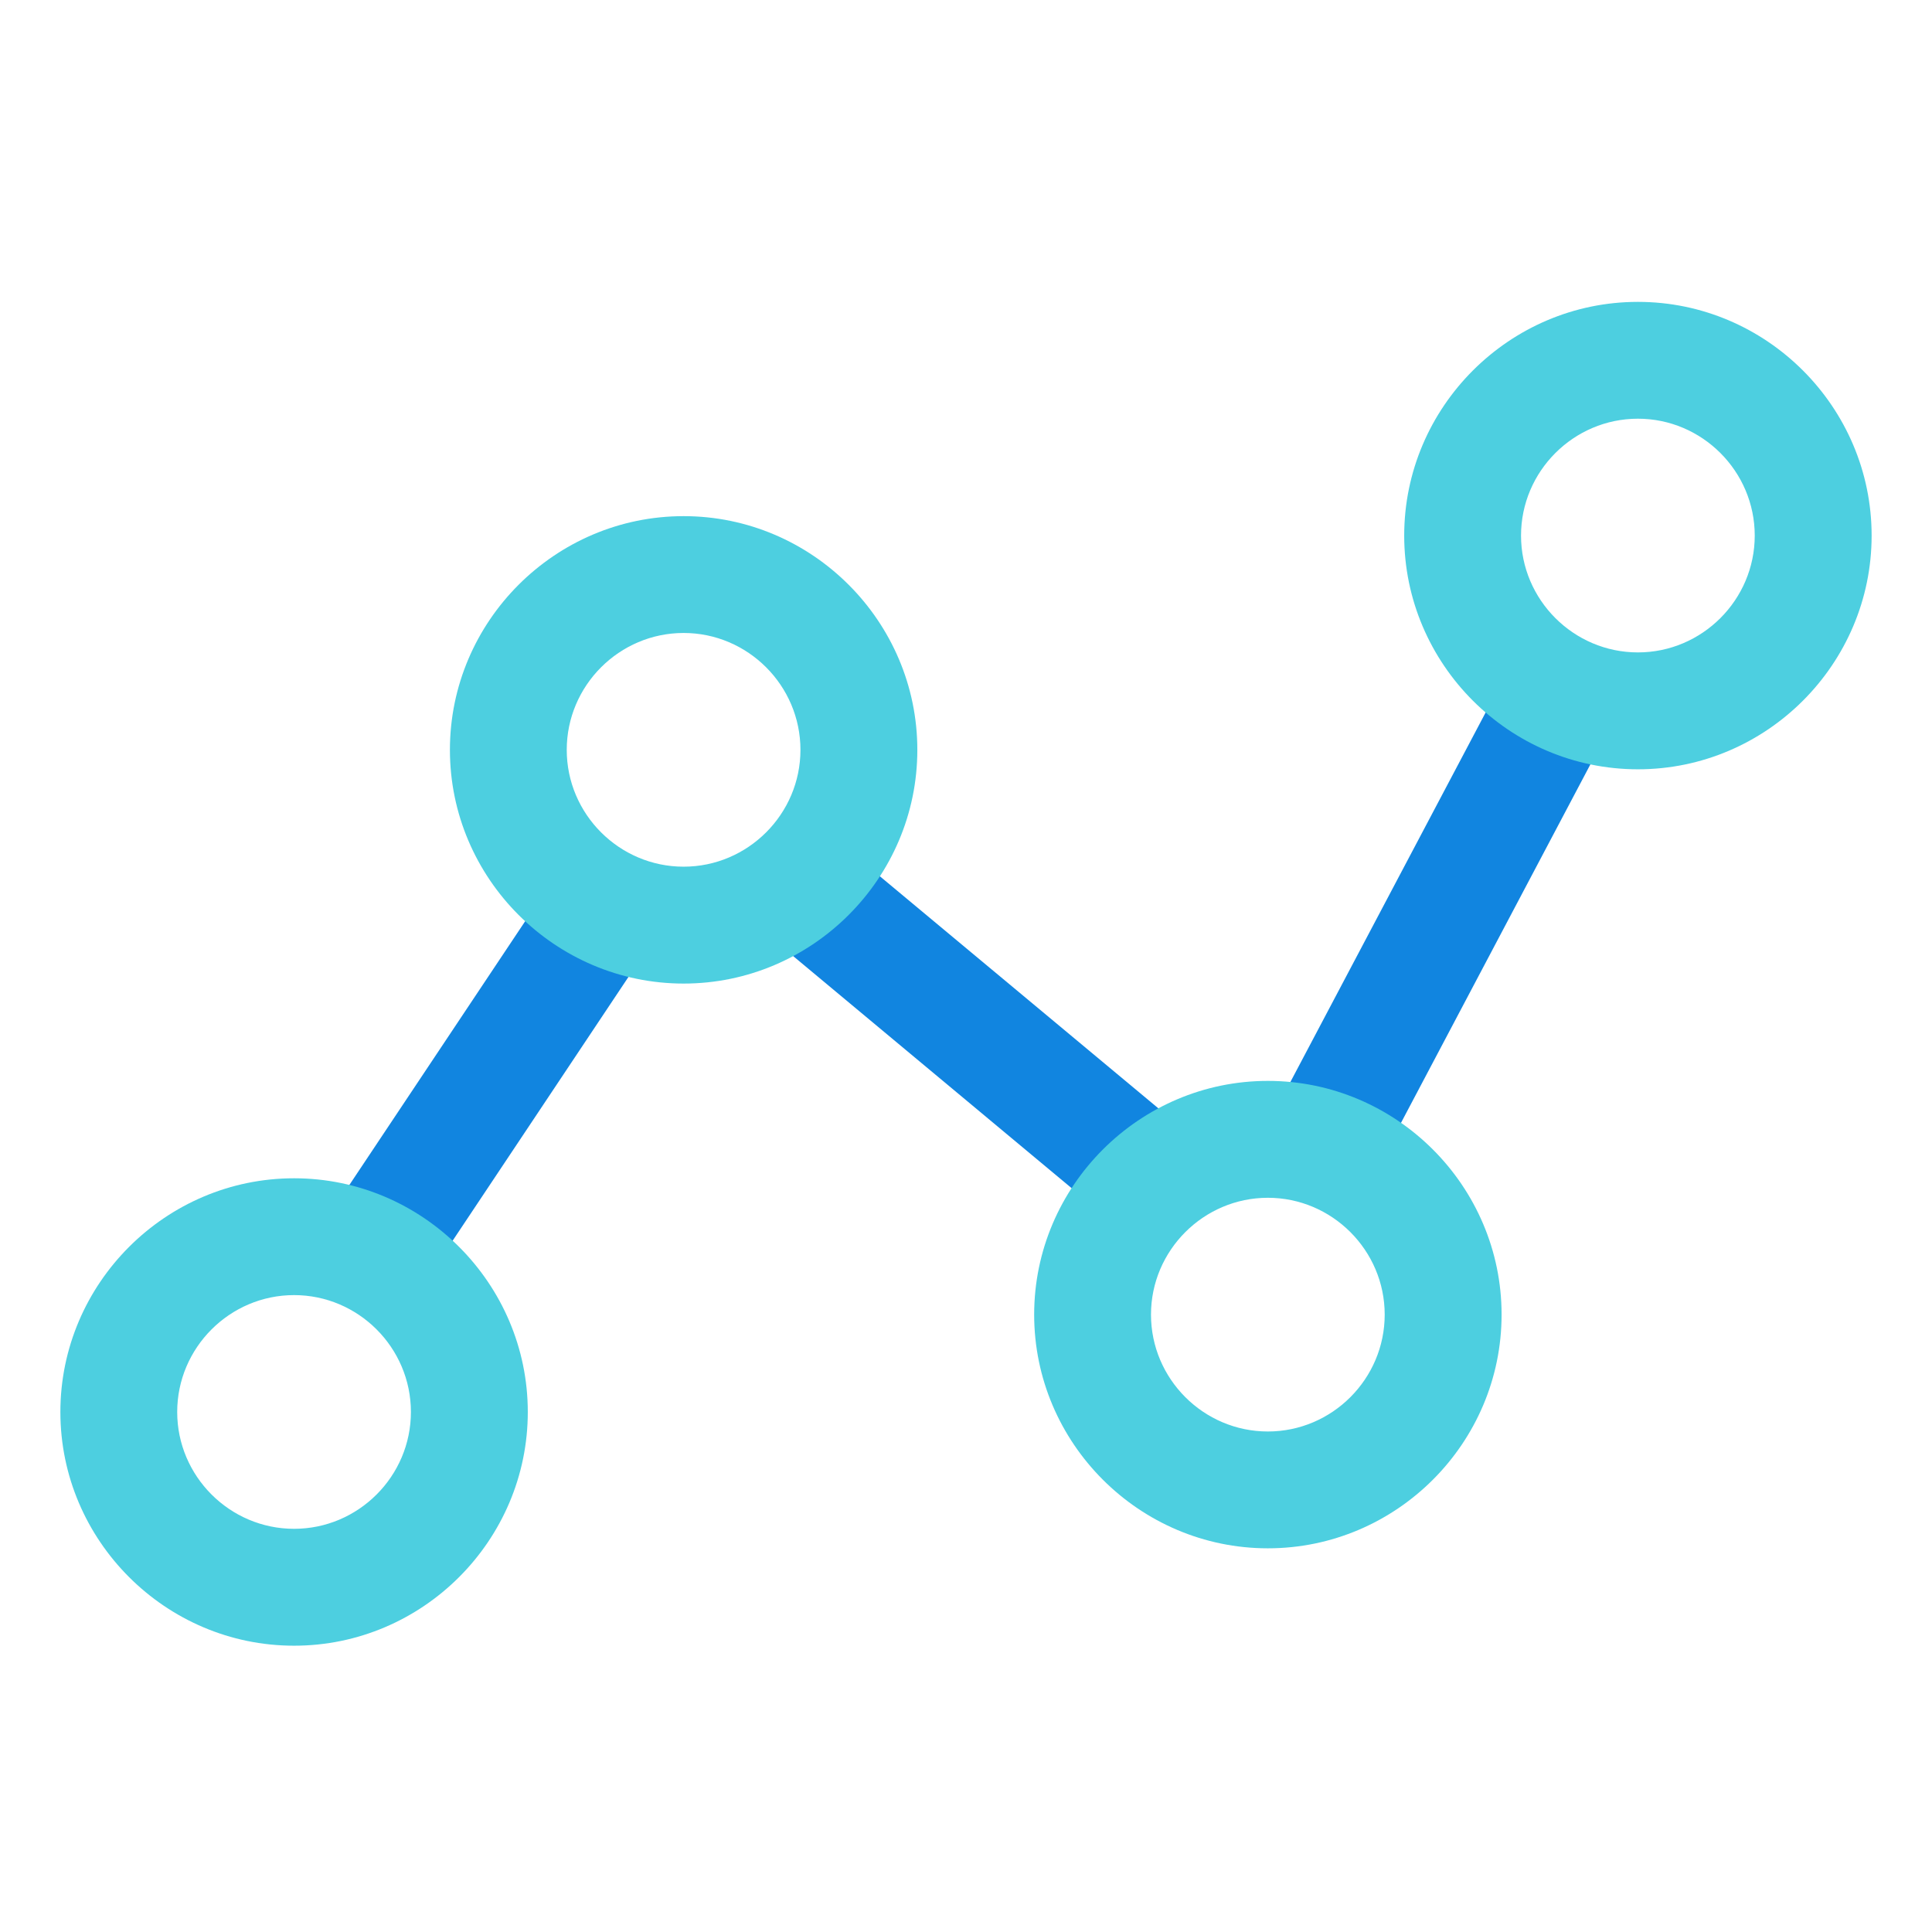 <svg width="32" height="32" viewBox="0 0 32 32" fill="none" xmlns="http://www.w3.org/2000/svg">
<path d="M5.361 20.265L6.971 21.339L10.836 15.541L9.226 14.467L5.361 20.265Z" fill="#1185E0"/>
<path d="M12.642 15.423L18.441 20.256L19.68 18.769L13.881 13.937L12.642 15.423Z" fill="#1185E0"/>
<path d="M21.112 18.415L22.824 19.319L26.757 11.875L25.046 10.97L21.112 18.415Z" fill="#1185E0"/>
<path d="M4.871 27.258C2.742 27.258 1 25.516 1 23.387C1 21.258 2.742 19.516 4.871 19.516C7 19.516 8.742 21.258 8.742 23.387C8.742 25.516 7 27.258 4.871 27.258ZM4.871 21.451C3.806 21.451 2.935 22.322 2.935 23.387C2.935 24.451 3.806 25.322 4.871 25.322C5.936 25.322 6.806 24.451 6.806 23.387C6.806 22.322 5.936 21.451 4.871 21.451Z" fill="#4DCFE0"/>
<path d="M11.323 16.291C9.194 16.291 7.452 14.549 7.452 12.42C7.452 10.291 9.194 8.549 11.323 8.549C13.452 8.549 15.194 10.291 15.194 12.42C15.194 14.549 13.452 16.291 11.323 16.291ZM11.323 10.484C10.258 10.484 9.387 11.355 9.387 12.42C9.387 13.484 10.258 14.355 11.323 14.355C12.387 14.355 13.258 13.484 13.258 12.42C13.258 11.355 12.387 10.484 11.323 10.484Z" fill="#4DCFE0"/>
<path d="M21 25.645C18.871 25.645 17.129 23.903 17.129 21.774C17.129 19.645 18.871 17.903 21 17.903C23.129 17.903 24.871 19.645 24.871 21.774C24.871 23.903 23.129 25.645 21 25.645ZM21 19.839C19.935 19.839 19.064 20.71 19.064 21.774C19.064 22.839 19.935 23.71 21 23.71C22.064 23.71 22.935 22.839 22.935 21.774C22.935 20.71 22.064 19.839 21 19.839Z" fill="#4DCFE0"/>
<path d="M27.129 12.742C25 12.742 23.258 11 23.258 8.871C23.258 6.742 25 5 27.129 5C29.258 5 31 6.742 31 8.871C31 11 29.258 12.742 27.129 12.742ZM27.129 6.935C26.064 6.935 25.193 7.806 25.193 8.871C25.193 9.935 26.064 10.806 27.129 10.806C28.193 10.806 29.064 9.935 29.064 8.871C29.064 7.806 28.193 6.935 27.129 6.935Z" fill="#4DCFE0"/>
</svg>

